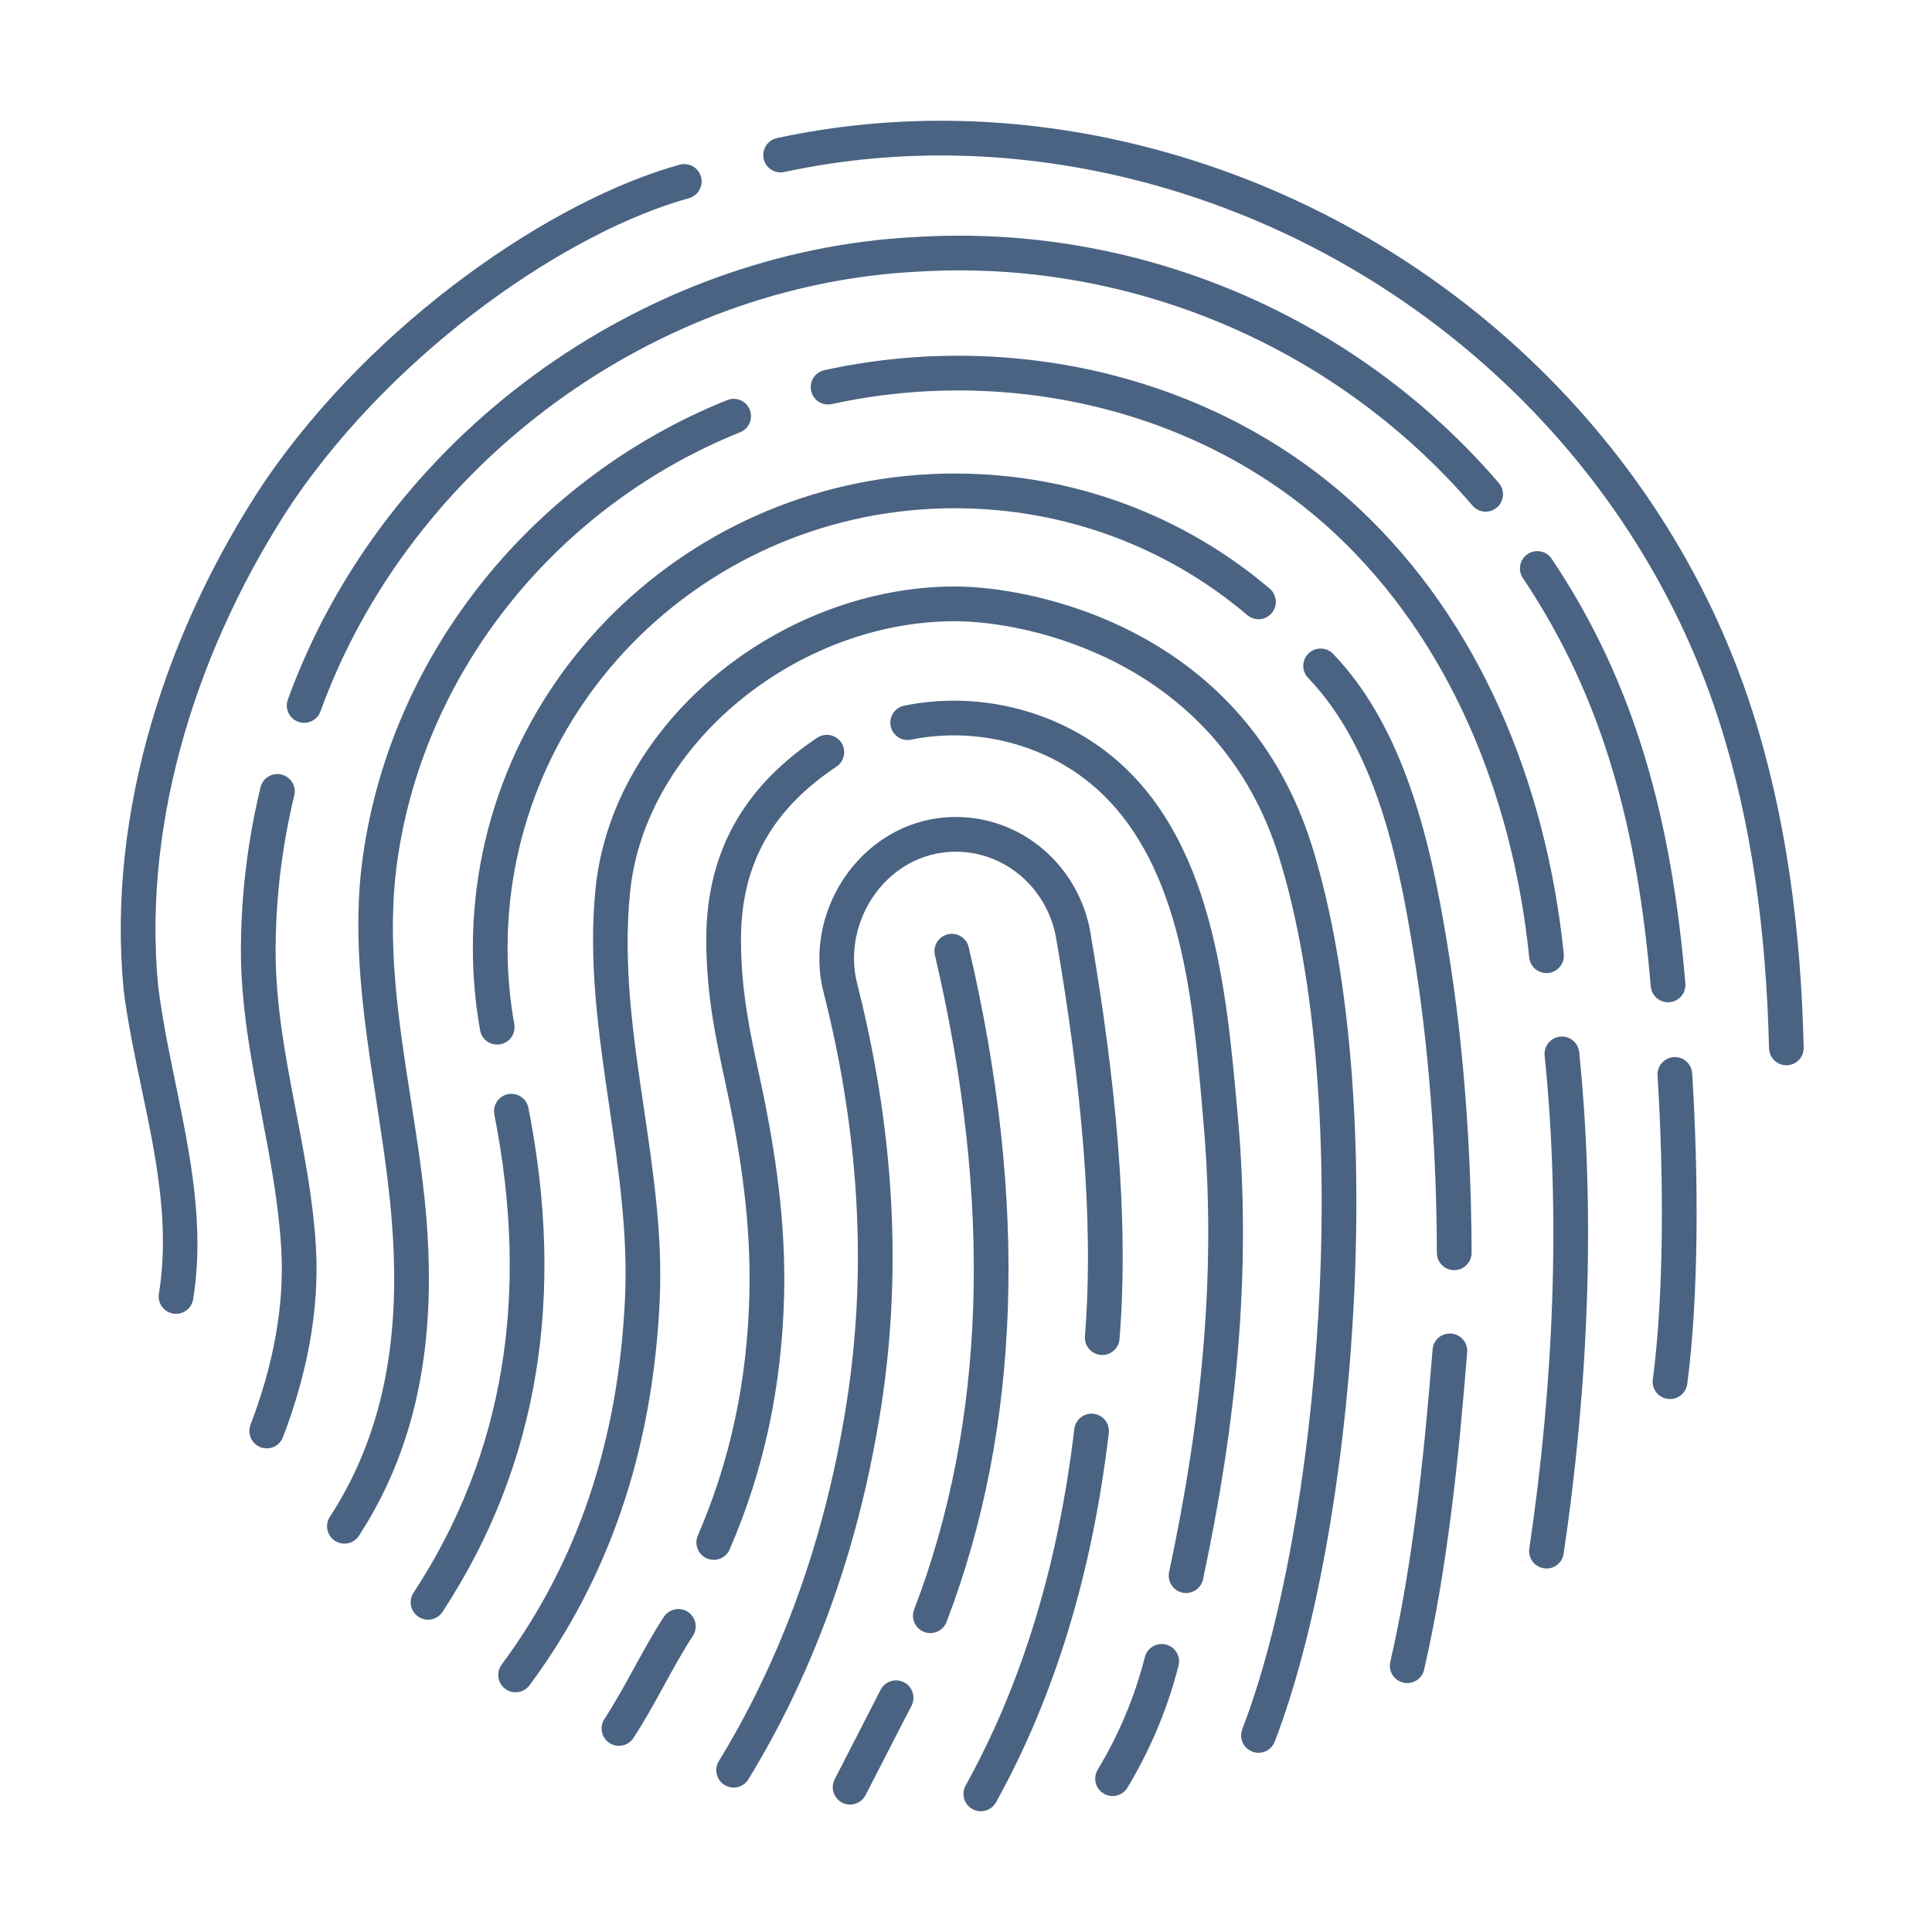 <svg width="32" height="32" viewBox="0 0 32 32" fill="none" xmlns="http://www.w3.org/2000/svg">
<path d="M18.903 2.413C16.942 1.923 14.878 1.854 12.869 2.287C12.714 2.321 12.615 2.474 12.649 2.629C12.682 2.784 12.835 2.883 12.991 2.849C14.914 2.434 16.895 2.502 18.78 2.975C23.286 4.104 27.038 7.493 28.466 11.919C29.019 13.631 29.254 15.453 29.301 17.363C29.305 17.522 29.436 17.648 29.595 17.644C29.754 17.64 29.88 17.508 29.875 17.349C29.828 15.413 29.59 13.543 29.024 11.775C27.541 7.141 23.62 3.589 18.903 2.413Z" fill="#4A6382"/>
<path d="M11.41 3.283C11.563 3.24 11.653 3.082 11.611 2.929C11.569 2.776 11.41 2.686 11.257 2.728C9.157 3.308 6.203 5.31 4.377 7.984C4.376 7.985 4.375 7.986 4.375 7.988C2.771 10.404 1.766 13.44 2.047 16.386C2.047 16.389 2.047 16.392 2.048 16.395C2.115 16.933 2.228 17.47 2.341 18.007C2.579 19.14 2.818 20.275 2.632 21.428C2.606 21.584 2.713 21.732 2.87 21.757C3.026 21.783 3.174 21.676 3.199 21.519C3.394 20.314 3.152 19.138 2.911 17.962C2.799 17.418 2.687 16.874 2.619 16.328C2.355 13.543 3.306 10.639 4.853 8.307C6.609 5.735 9.453 3.822 11.41 3.283Z" fill="#4A6382"/>
<path d="M15.183 3.925C18.793 3.705 22.401 5.178 24.825 8C24.929 8.12 24.915 8.302 24.794 8.405C24.674 8.509 24.492 8.495 24.389 8.374C22.084 5.691 18.65 4.289 15.216 4.499C15.215 4.499 15.214 4.499 15.213 4.499C10.87 4.709 6.804 7.655 5.308 11.783C5.254 11.932 5.089 12.009 4.94 11.955C4.791 11.901 4.713 11.736 4.768 11.587C6.343 7.238 10.613 4.147 15.183 3.925Z" fill="#4A6382"/>
<path d="M25.701 9.256C25.613 9.124 25.434 9.089 25.302 9.177C25.17 9.266 25.135 9.445 25.224 9.576C26.567 11.577 27.123 13.754 27.342 16.338C27.356 16.496 27.495 16.613 27.653 16.6C27.811 16.586 27.929 16.447 27.915 16.289C27.691 13.649 27.118 11.366 25.701 9.256Z" fill="#4A6382"/>
<path d="M27.723 17.509C27.882 17.5 28.018 17.62 28.028 17.779C28.136 19.512 28.137 21.474 27.946 22.923C27.925 23.081 27.78 23.191 27.623 23.17C27.465 23.15 27.355 23.005 27.376 22.848C27.56 21.451 27.561 19.531 27.454 17.814C27.444 17.656 27.565 17.52 27.723 17.509Z" fill="#4A6382"/>
<path d="M4.874 13.175C4.911 13.021 4.816 12.866 4.662 12.828C4.508 12.791 4.352 12.886 4.315 13.04C4.104 13.914 3.995 14.812 3.99 15.711C3.986 16.637 4.158 17.541 4.331 18.446C4.473 19.186 4.614 19.926 4.658 20.678C4.717 21.667 4.509 22.657 4.149 23.599C4.093 23.748 4.167 23.914 4.316 23.971C4.464 24.027 4.63 23.953 4.687 23.804C5.067 22.808 5.297 21.735 5.232 20.644C5.188 19.897 5.047 19.161 4.906 18.425C4.733 17.528 4.561 16.631 4.565 15.713C4.569 14.86 4.673 14.006 4.874 13.175Z" fill="#4A6382"/>
<path d="M12.418 6.786C12.477 6.934 12.406 7.101 12.258 7.16C9.278 8.357 7.039 11.058 6.583 14.243C6.392 15.574 6.598 16.892 6.804 18.21C6.92 18.952 7.036 19.694 7.081 20.439C7.179 22.052 6.995 23.824 5.945 25.437C5.859 25.57 5.681 25.607 5.548 25.521C5.415 25.434 5.377 25.256 5.464 25.123C6.42 23.654 6.601 22.022 6.507 20.473C6.462 19.718 6.346 18.968 6.231 18.218C6.024 16.872 5.818 15.527 6.014 14.162C6.501 10.761 8.885 7.895 12.044 6.627C12.191 6.567 12.359 6.639 12.418 6.786Z" fill="#4A6382"/>
<path d="M22.511 8.423C20.16 6.221 16.752 5.452 13.654 6.131C13.499 6.165 13.401 6.319 13.435 6.474C13.469 6.629 13.622 6.727 13.777 6.693C16.71 6.05 19.919 6.784 22.118 8.843C23.971 10.578 25.047 13.104 25.329 15.859C25.345 16.017 25.486 16.132 25.644 16.116C25.802 16.1 25.917 15.959 25.901 15.801C25.608 12.94 24.487 10.274 22.511 8.423Z" fill="#4A6382"/>
<path d="M25.841 17.17C25.998 17.154 26.14 17.268 26.156 17.426C26.429 20.085 26.311 22.956 25.899 25.734C25.876 25.891 25.73 26 25.573 25.976C25.416 25.953 25.307 25.807 25.33 25.65C25.737 22.911 25.851 20.088 25.584 17.485C25.568 17.327 25.683 17.186 25.841 17.17Z" fill="#4A6382"/>
<path d="M15.817 7.843C11.412 7.843 7.832 11.358 7.832 15.703C7.832 16.168 7.873 16.622 7.952 17.065C7.979 17.221 8.129 17.325 8.285 17.297C8.441 17.27 8.546 17.12 8.518 16.964C8.445 16.555 8.407 16.133 8.407 15.703C8.407 11.684 11.72 8.418 15.817 8.418C17.669 8.418 19.36 9.085 20.659 10.188C20.779 10.291 20.961 10.276 21.064 10.155C21.166 10.034 21.152 9.852 21.031 9.75C19.632 8.561 17.809 7.843 15.817 7.843Z" fill="#4A6382"/>
<path d="M21.675 10.822C21.79 10.712 21.971 10.716 22.081 10.83C23.35 12.153 23.756 14.233 24.025 15.978C24.328 17.944 24.374 19.861 24.374 20.751C24.374 20.909 24.245 21.038 24.087 21.038C23.928 21.038 23.799 20.909 23.799 20.751C23.799 19.876 23.753 17.991 23.457 16.065C23.207 14.445 22.848 12.46 21.666 11.228C21.556 11.113 21.56 10.931 21.675 10.822Z" fill="#4A6382"/>
<path d="M24.301 22.397C24.314 22.239 24.195 22.1 24.037 22.088C23.879 22.075 23.74 22.193 23.728 22.351C23.587 24.122 23.402 25.891 23.028 27.526C22.992 27.68 23.089 27.834 23.244 27.87C23.399 27.905 23.553 27.809 23.588 27.654C23.973 25.977 24.159 24.173 24.301 22.397Z" fill="#4A6382"/>
<path d="M8.414 18.123C8.57 18.092 8.721 18.194 8.752 18.349C9.36 21.436 8.94 24.241 7.33 26.697C7.243 26.83 7.065 26.867 6.932 26.78C6.799 26.693 6.762 26.515 6.849 26.382C8.364 24.07 8.772 21.424 8.188 18.46C8.157 18.305 8.259 18.153 8.414 18.123Z" fill="#4A6382"/>
<path d="M15.817 9.714C12.957 9.714 10.152 11.927 9.865 14.71C9.74 15.928 9.916 17.127 10.092 18.328C10.246 19.376 10.4 20.424 10.353 21.485C10.246 23.914 9.534 25.919 8.309 27.571C8.215 27.698 8.241 27.878 8.369 27.973C8.496 28.067 8.677 28.041 8.771 27.913C10.07 26.162 10.816 24.044 10.928 21.511C10.974 20.454 10.82 19.409 10.666 18.365C10.489 17.17 10.313 15.977 10.437 14.768C10.689 12.324 13.205 10.289 15.817 10.289C17.036 10.289 20.188 10.948 21.191 14.215C21.82 16.262 21.991 19.033 21.839 21.725C21.686 24.416 21.213 26.99 20.576 28.641C20.519 28.789 20.593 28.955 20.741 29.012C20.889 29.07 21.056 28.996 21.113 28.848C21.779 27.121 22.259 24.481 22.413 21.757C22.567 19.033 22.398 16.186 21.741 14.046C20.628 10.42 17.138 9.714 15.817 9.714Z" fill="#4A6382"/>
<path d="M11.393 26.697C11.526 26.784 11.563 26.962 11.476 27.095C11.298 27.369 11.141 27.655 10.985 27.941C10.828 28.227 10.671 28.513 10.492 28.786C10.406 28.919 10.228 28.956 10.095 28.87C9.962 28.783 9.924 28.605 10.011 28.472C10.189 28.199 10.346 27.913 10.503 27.627C10.66 27.341 10.816 27.055 10.995 26.781C11.082 26.648 11.26 26.611 11.393 26.697Z" fill="#4A6382"/>
<path d="M13.854 12.698C13.986 12.61 14.022 12.431 13.934 12.299C13.845 12.167 13.667 12.132 13.535 12.22C12.396 12.982 11.698 14.029 11.698 15.563C11.698 16.476 11.86 17.223 12.026 17.988C12.274 19.134 12.443 20.278 12.412 21.455C12.375 22.884 12.096 24.19 11.558 25.434C11.495 25.58 11.562 25.749 11.708 25.812C11.854 25.875 12.023 25.808 12.086 25.662C12.655 24.347 12.948 22.968 12.987 21.47C13.018 20.247 12.845 19.058 12.588 17.867C12.421 17.098 12.273 16.411 12.273 15.563C12.273 14.248 12.851 13.369 13.854 12.698Z" fill="#4A6382"/>
<path d="M14.977 11.688C16.17 11.445 17.453 11.745 18.398 12.51C20.086 13.876 20.311 16.368 20.493 18.387L20.502 18.489C20.737 21.092 20.468 23.62 19.926 26.158C19.893 26.313 19.74 26.412 19.585 26.379C19.43 26.346 19.331 26.193 19.364 26.038C19.898 23.538 20.158 21.07 19.929 18.541C19.922 18.457 19.914 18.372 19.907 18.287L19.907 18.285C19.745 16.461 19.543 14.176 18.037 12.957C17.229 12.303 16.121 12.041 15.091 12.251C14.936 12.283 14.784 12.183 14.752 12.027C14.721 11.871 14.821 11.72 14.977 11.688Z" fill="#4A6382"/>
<path d="M19.52 27.589C19.559 27.435 19.466 27.278 19.312 27.239C19.158 27.2 19.002 27.293 18.962 27.447C18.789 28.13 18.521 28.746 18.181 29.313C18.1 29.449 18.144 29.626 18.28 29.707C18.416 29.789 18.593 29.745 18.675 29.608C19.041 28.997 19.331 28.329 19.52 27.589Z" fill="#4A6382"/>
<path d="M18.114 23.417C18.271 23.435 18.384 23.578 18.365 23.736C18.094 26.03 17.481 28.077 16.497 29.852C16.42 29.991 16.245 30.041 16.106 29.964C15.968 29.887 15.917 29.712 15.994 29.573C16.936 27.874 17.53 25.902 17.794 23.668C17.813 23.511 17.956 23.398 18.114 23.417Z" fill="#4A6382"/>
<path d="M18.055 15.412C17.855 14.347 16.941 13.532 15.831 13.532C14.329 13.532 13.274 15.047 13.646 16.456C14.275 18.944 14.378 21.341 13.952 23.65L13.952 23.652C13.583 25.725 12.873 27.59 11.906 29.17C11.823 29.306 11.866 29.483 12.001 29.565C12.137 29.648 12.314 29.606 12.396 29.47C13.403 27.825 14.137 25.892 14.518 23.753C14.96 21.355 14.85 18.874 14.203 16.314L14.202 16.311C13.924 15.257 14.7 14.107 15.831 14.107C16.648 14.107 17.337 14.708 17.489 15.516C17.907 17.943 18.125 20.194 17.97 22.132C17.957 22.29 18.076 22.429 18.234 22.442C18.392 22.454 18.531 22.336 18.543 22.178C18.704 20.169 18.477 17.863 18.055 15.416C18.055 15.415 18.055 15.413 18.055 15.412Z" fill="#4A6382"/>
<path d="M14.973 27.864C15.115 27.936 15.17 28.11 15.098 28.251L14.336 29.733C14.263 29.875 14.09 29.93 13.949 29.858C13.808 29.785 13.752 29.612 13.825 29.471L14.586 27.988C14.659 27.847 14.832 27.791 14.973 27.864Z" fill="#4A6382"/>
<path d="M16.045 15.689C16.009 15.534 15.854 15.439 15.7 15.475C15.545 15.511 15.449 15.666 15.485 15.82C16.455 19.948 16.322 23.572 15.141 26.659C15.084 26.807 15.158 26.973 15.307 27.03C15.455 27.087 15.621 27.012 15.678 26.864C16.909 23.645 17.034 19.9 16.045 15.689Z" fill="#4A6382"/>
</svg>
